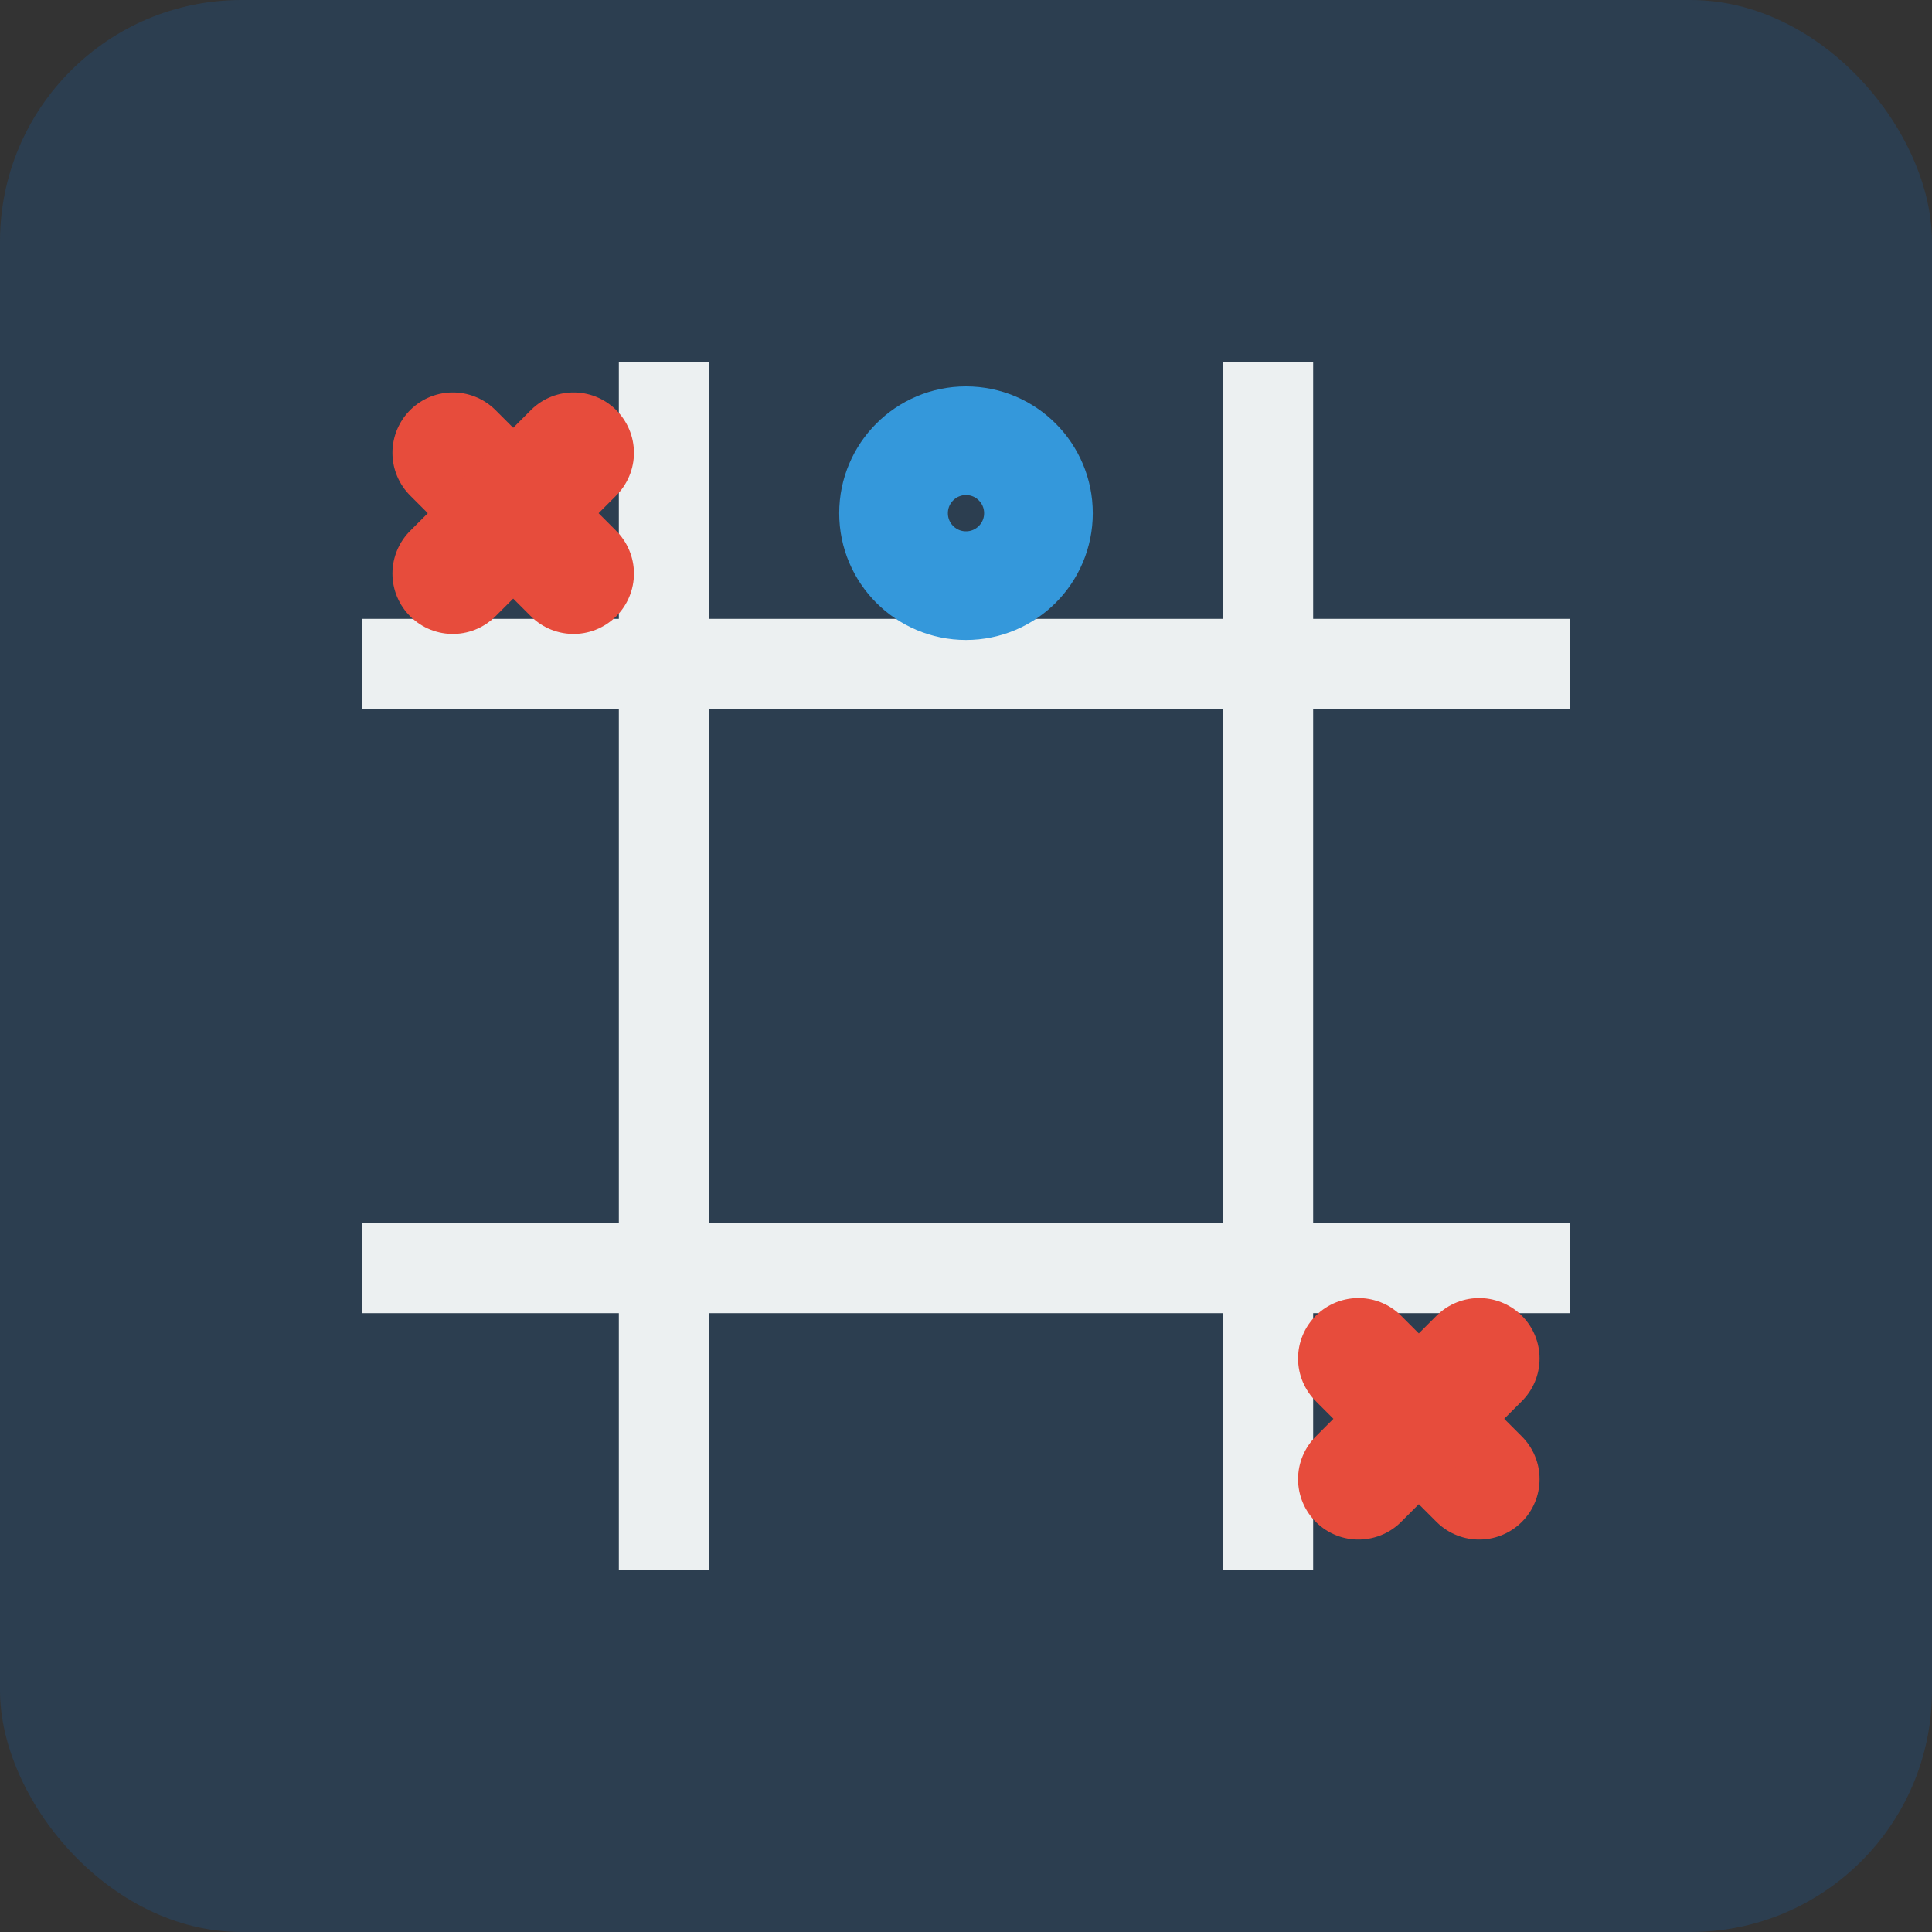 <svg xmlns="http://www.w3.org/2000/svg" viewBox="0 0 32 32" width="32" height="32">
  <rect x="0" y="0" width="32" height="32" fill="#333333" stroke="none"/>
  <!-- Background -->
  <rect width="32" height="32" fill="#2c3e50" rx="4"/>
  
  <!-- Grid lines -->
  <line x1="11" y1="6" x2="11" y2="26" stroke="#ecf0f1" stroke-width="1.5"/>
  <line x1="21" y1="6" x2="21" y2="26" stroke="#ecf0f1" stroke-width="1.5"/>
  <line x1="6" y1="11" x2="26" y2="11" stroke="#ecf0f1" stroke-width="1.5"/>
  <line x1="6" y1="21" x2="26" y2="21" stroke="#ecf0f1" stroke-width="1.5"/>
  
  <!-- X symbol -->
  <g stroke="#e74c3c" stroke-width="2" stroke-linecap="round">
    <line x1="7.5" y1="7.5" x2="9.5" y2="9.5"/>
    <line x1="9.5" y1="7.5" x2="7.5" y2="9.5"/>
  </g>
  
  <!-- O symbol -->
  <circle cx="16" cy="8.5" r="1.2" fill="none" stroke="#3498db" stroke-width="1.8"/>
  
  <!-- Another X -->
  <g stroke="#e74c3c" stroke-width="2" stroke-linecap="round">
    <line x1="22.5" y1="22.5" x2="24.5" y2="24.5"/>
    <line x1="24.5" y1="22.5" x2="22.5" y2="24.5"/>
  </g>
</svg>
